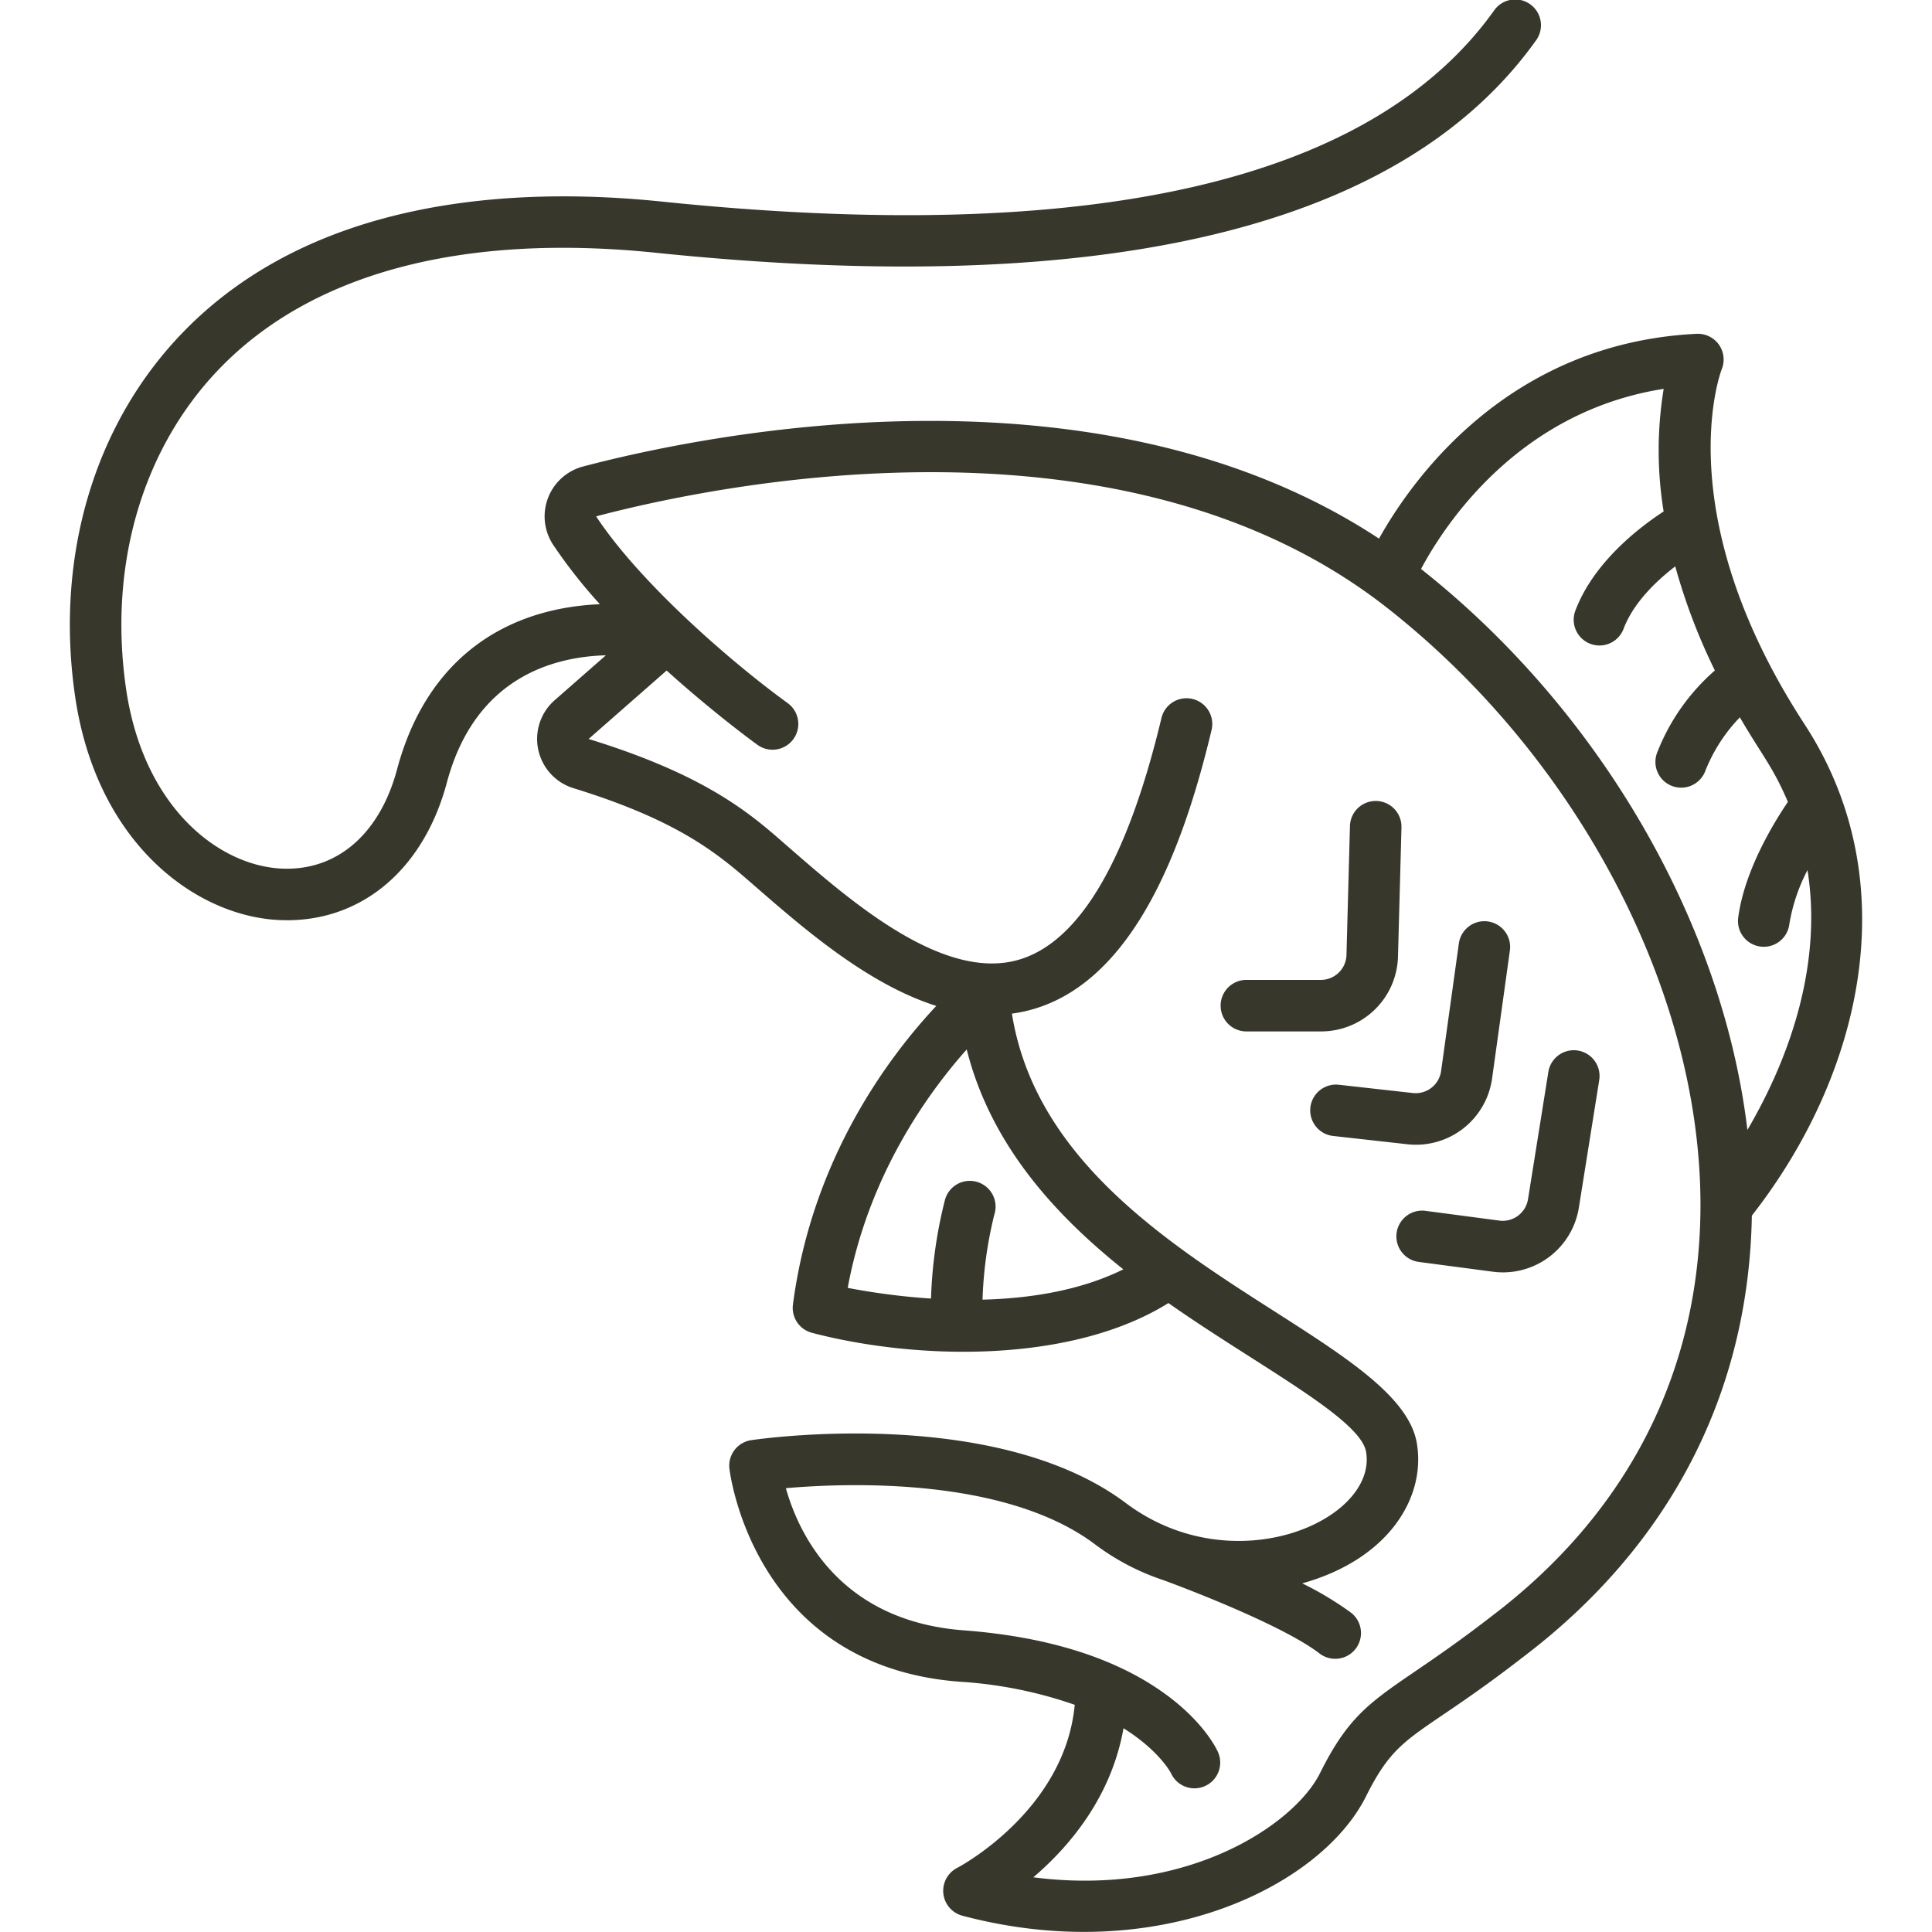 <svg xmlns="http://www.w3.org/2000/svg" viewBox="0 0 300 300"><path fill="#37382b" d="M217.08 148.483l.54-20a4 4 0 1 0-8-.216l-.54 20a3.977 3.977 0 0 1-4 3.891H193.537a4 4 0 0 0 0 8h11.547A11.938 11.938 0 0 0 217.08 148.483zM219.369 169.722l-11.475-1.282a4 4 0 0 0-.887 7.952l11.476 1.281A11.936 11.936 0 0 0 231.7 167.4l2.756-19.812a4 4 0 0 0-7.924-1.1L223.775 166.3A3.984 3.984 0 0 1 219.369 169.722zM232.8 189.531l-11.447-1.512a4 4 0 1 0-1.049 7.931l11.448 1.513a11.938 11.938 0 0 0 13.422-10l3.154-19.753a4 4 0 1 0-7.9-1.262L237.271 186.2A3.978 3.978 0 0 1 232.8 189.531z"/><path fill="#37382b" d="M280.231,112.493c-21.419-32.887-12.971-54.93-12.893-55.125a4,4,0,0,0-3.888-5.533c-29.146,1.422-44.092,22.462-49.319,31.8C170.2,54.7,108.943,67.583,90.529,72.44a8.011,8.011,0,0,0-4.648,12.138,79.481,79.481,0,0,0,7.267,9.243c-15.414.671-27.079,9.12-31.491,25.642-2.713,10.157-9.493,15.906-18.145,15.4-9.692-.578-21.323-9.609-23.961-28.071C16.829,87.734,22.1,69.7,34.02,57.306,48.36,42.4,71.832,36.151,101.9,39.255c69.821,7.2,115.768-3.867,136.559-32.908a4,4,0,1,0-6.5-4.657c-19,26.534-62.479,36.5-129.234,29.607-22.737-2.345-54.115-.7-74.469,20.464C14.617,65.94,8.559,86.41,11.631,107.922,14.9,130.827,30.2,142.083,43.036,142.848c12.533.732,22.638-7.423,26.35-21.321,4.327-16.2,16.344-19.536,24.694-19.773l-7.952,6.975a8,8,0,0,0,2.914,13.658c17,5.232,22.892,10.613,28.4,15.4,7.388,6.423,17.326,15.057,27.946,18.412-7.4,7.894-19.3,23.738-22.261,46.369a4,4,0,0,0,2.951,4.389c16.289,4.271,40.219,4.811,55.357-4.617,13.577,9.556,29.8,17.86,30.687,23.1,1.8,10.581-20.522,20.538-37.3,7.955-20.25-15.186-56.634-9.993-58.172-9.767a4,4,0,0,0-3.393,4.364c.032.308,3.517,30.7,35.775,33.145a66.662,66.662,0,0,1,17.853,3.584c-1.553,16.52-18.072,25.232-18.239,25.317a4,4,0,0,0,.789,7.432c30.342,8.047,55.734-4.583,62.7-18.572,5.085-10.209,7.794-8.734,24.363-21.589,22.779-17.263,35.047-40.952,35.529-68.547C289.121,166.906,296.156,136.945,280.231,112.493ZM152.567,201.809a62.777,62.777,0,0,1,1.837-13.227,4,4,0,1,0-7.7-2.15,70.967,70.967,0,0,0-2.137,15.208,105.367,105.367,0,0,1-12.936-1.66c3.2-17.321,12.254-30.022,18.481-37.022,3.657,14.573,13.458,25.474,24.315,34.144C167.738,200.415,159.89,201.624,152.567,201.809Zm79.062,49.148c-16.341,12.679-20.488,11.986-26.655,24.371-3.918,7.864-20.441,19.28-44.519,16.179,5.523-4.71,12.108-12.395,14-23.146,5.5,3.445,7.289,6.813,7.378,6.989a4,4,0,0,0,7.279-3.32c-.208-.465-2.207-4.67-8.216-9.02-7.661-5.547-18.18-8.863-31.267-9.853-19.387-1.468-25.661-15.168-27.6-22.074,9.752-.847,34.1-1.71,47.989,8.709a37,37,0,0,0,10.69,5.592c6.271,2.31,19.106,7.458,24.187,11.366a4,4,0,0,0,4.877-6.342,50.422,50.422,0,0,0-7.567-4.544c13.372-3.732,19.237-13.294,17.8-21.767-2.982-17.566-56.875-28.989-62.874-66.7,18.455-2.5,26.694-26.012,31-44.043a4,4,0,1,0-7.781-1.86c-5.228,21.87-12.561,34.461-21.794,37.422-11.78,3.778-26.28-8.828-35.874-17.169-5.446-4.733-12.045-11.085-31.285-17l12.117-10.626c7.295,6.581,13.616,11.184,14.092,11.528a4,4,0,1,0,4.69-6.481c-9.355-6.8-23.137-18.972-29.73-28.989C110.976,75.32,174.228,62,215.466,94.443c29.811,23.452,48.88,60.125,48.579,93.428C263.816,213.245,252.619,235.051,231.629,250.957Zm39.705-75.5c-3.8-31.975-22.786-65.059-50.678-87.108,3.678-6.88,15.126-24.433,37.678-27.967a58.99,58.99,0,0,0-.006,19.039c-3.83,2.5-10.909,7.937-13.726,15.452a4,4,0,0,0,7.49,2.809c1.528-4.074,5.1-7.475,8.041-9.737a92.479,92.479,0,0,0,6.15,16.164,32.615,32.615,0,0,0-8.925,12.667,4,4,0,1,0,7.419,2.992,25.4,25.4,0,0,1,5.389-8.381c3.366,5.8,5.131,7.655,7.456,13.13-2.288,3.376-6.771,10.755-7.714,17.982a4,4,0,0,0,7.934,1.034,27.9,27.9,0,0,1,2.825-8.422C282.893,149.033,278.444,163.325,271.334,175.461Z"/></svg>